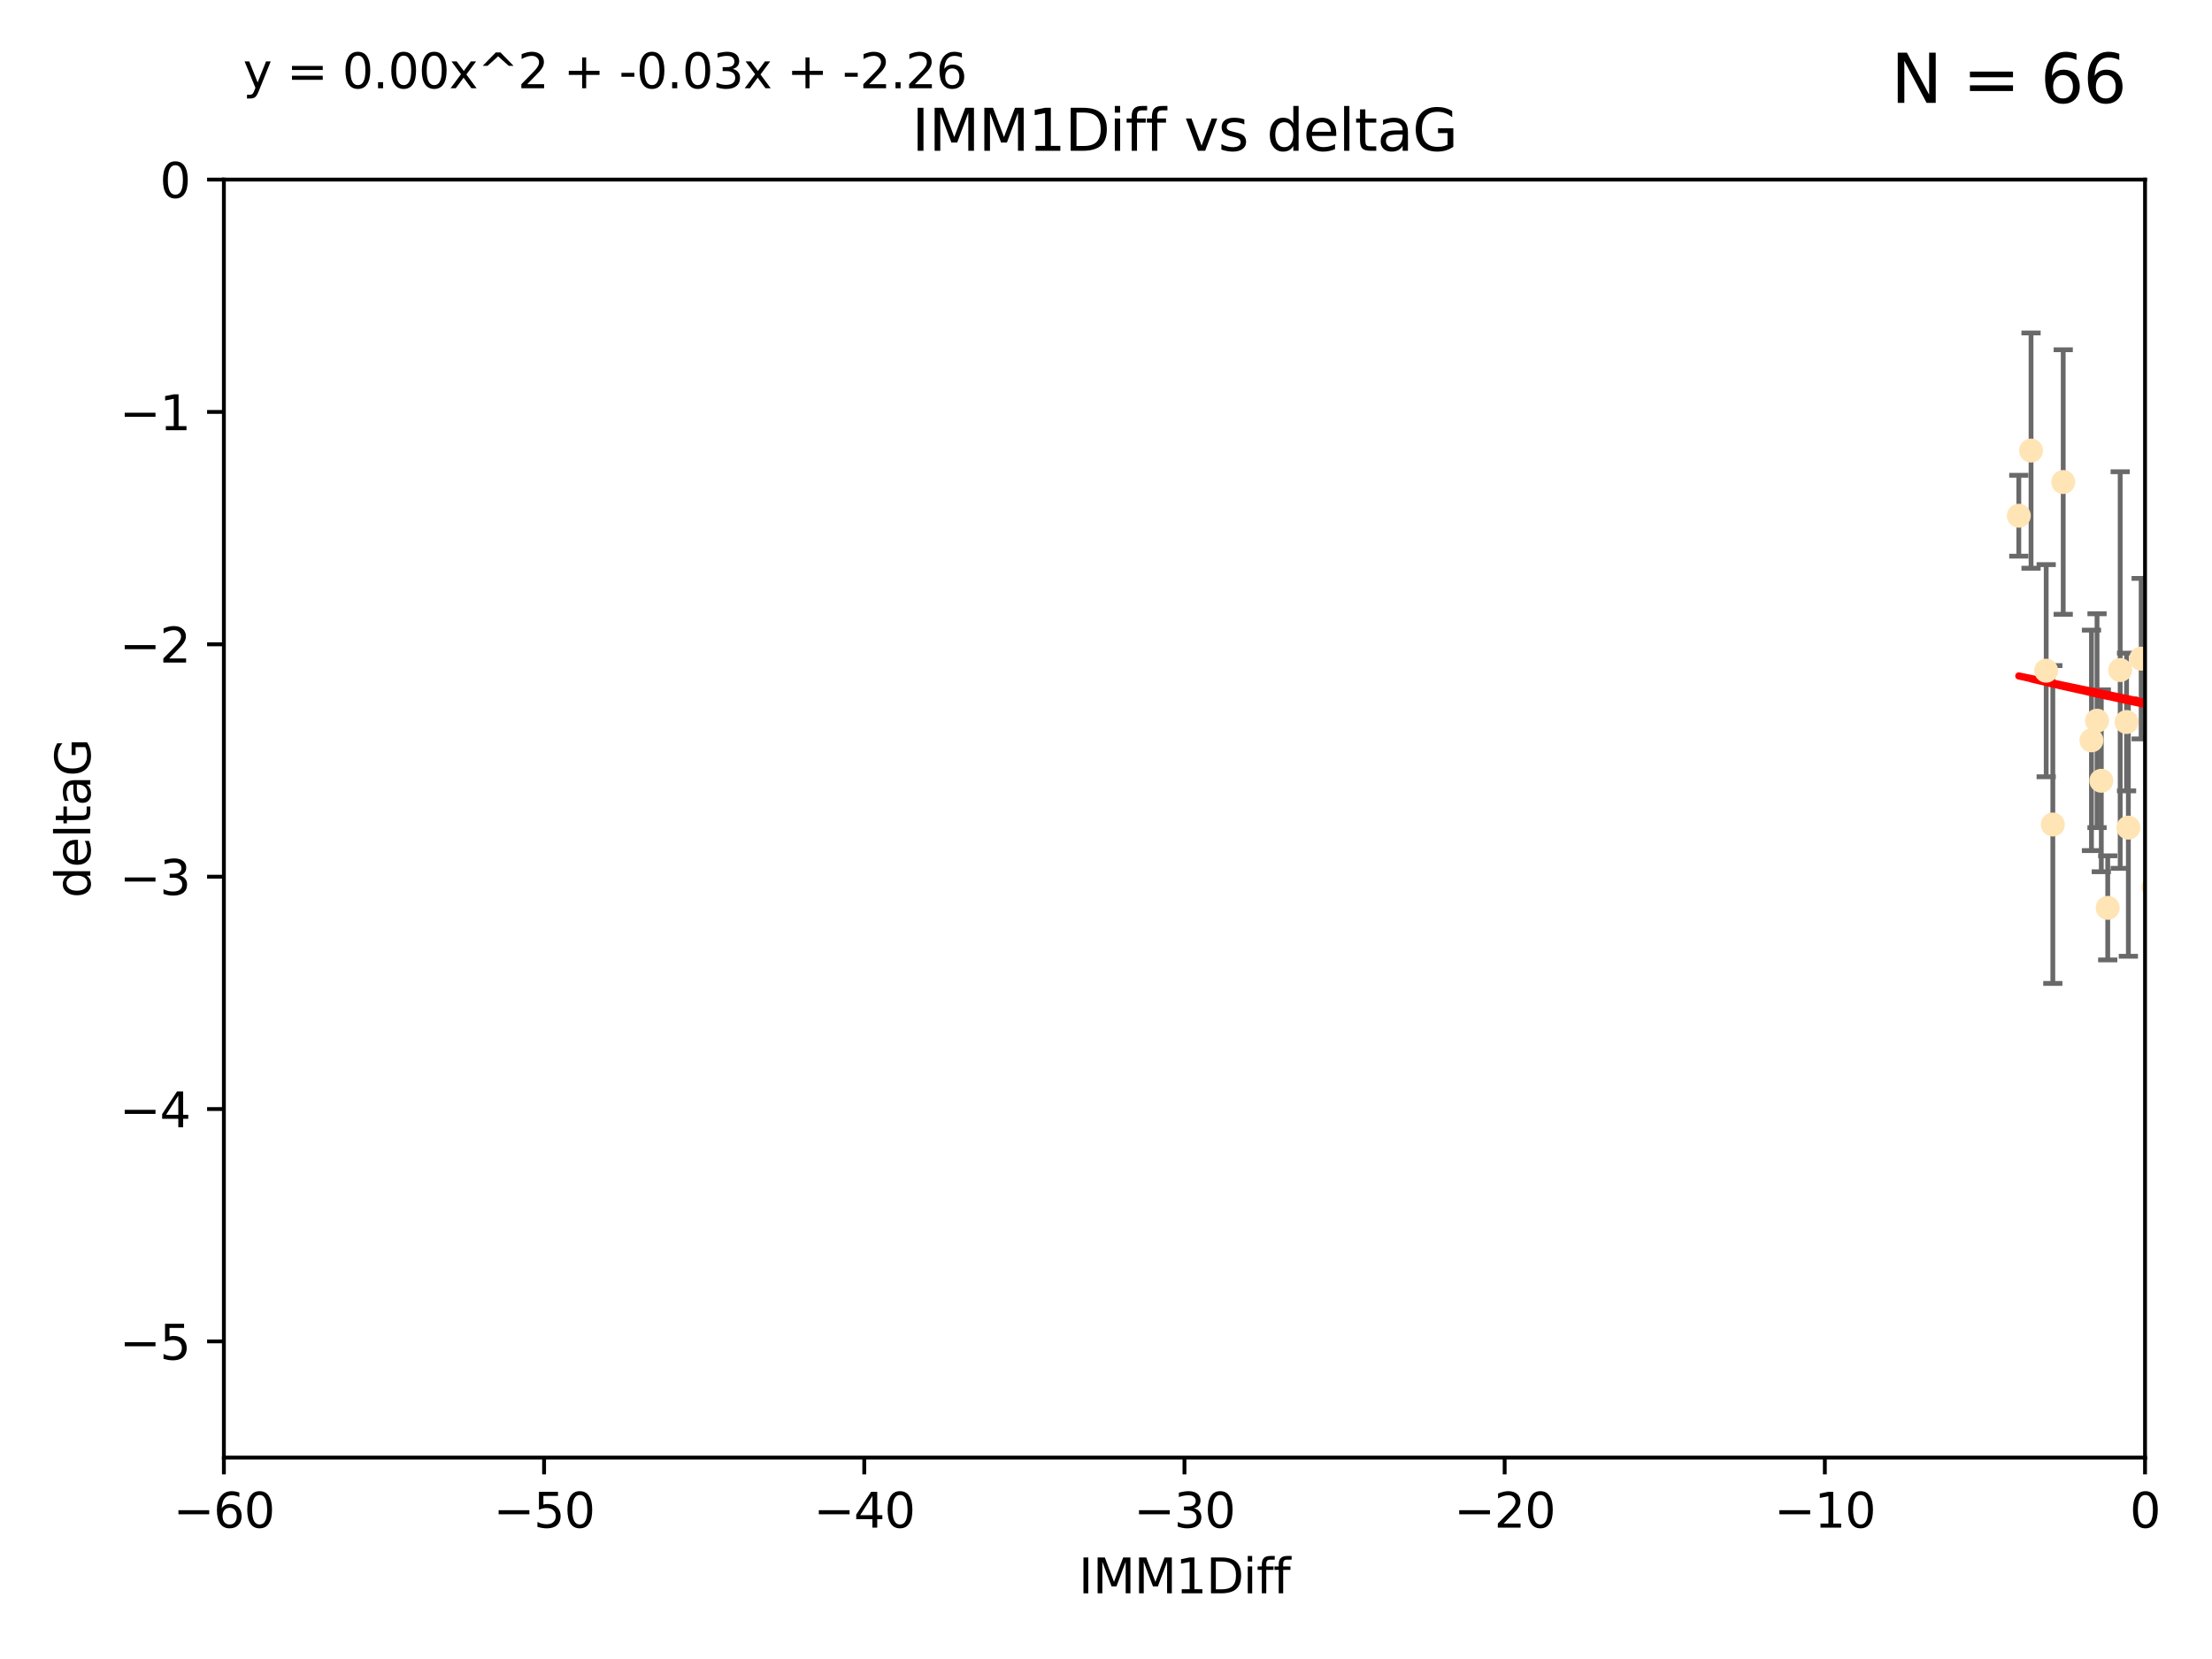 <?xml version="1.0" encoding="utf-8" standalone="no"?>
<!DOCTYPE svg PUBLIC "-//W3C//DTD SVG 1.1//EN"
  "http://www.w3.org/Graphics/SVG/1.1/DTD/svg11.dtd">
<svg xmlns:xlink="http://www.w3.org/1999/xlink" width="460.8pt" height="345.6pt" viewBox="0 0 460.8 345.6" xmlns="http://www.w3.org/2000/svg" version="1.1">
 <defs>
  <style type="text/css">*{stroke-linejoin: round; stroke-linecap: butt}</style>
 </defs>
 <g id="figure_1">
  <g id="patch_1">
   <path d="M 0 345.6 
L 460.8 345.6 
L 460.8 0 
L 0 0 
z
" style="fill: #ffffff"/>
  </g>
  <g id="axes_1">
   <g id="patch_2">
    <path d="M 46.64 303.64 
L 446.85 303.64 
L 446.85 37.411 
L 46.64 37.411 
z
" style="fill: #ffffff"/>
   </g>
   <g id="PathCollection_1">
    <defs>
     <path id="m3c19cc392c" d="M 0 1.118 
C 0.297 1.118 0.581 1 0.791 0.791 
C 1 0.581 1.118 0.297 1.118 0 
C 1.118 -0.297 1 -0.581 0.791 -0.791 
C 0.581 -1 0.297 -1.118 0 -1.118 
C -0.297 -1.118 -0.581 -1 -0.791 -0.791 
C -1 -0.581 -1.118 -0.297 -1.118 0 
C -1.118 0.297 -1 0.581 -0.791 0.791 
C -0.581 1 -0.297 1.118 0 1.118 
z
" style="stroke: #ffe4b5"/>
    </defs>
    <g clip-path="url(#pca7725de0f)">
     <use xlink:href="#m3c19cc392c" x="427.64" y="171.763" style="fill: #ffe4b5; stroke: #ffe4b5"/>
     <use xlink:href="#m3c19cc392c" x="448.611" y="184.766" style="fill: #ffe4b5; stroke: #ffe4b5"/>
     <use xlink:href="#m3c19cc392c" x="473.417" y="169.607" style="fill: #ffe4b5; stroke: #ffe4b5"/>
     <use xlink:href="#m3c19cc392c" x="420.556" y="107.436" style="fill: #ffe4b5; stroke: #ffe4b5"/>
     <use xlink:href="#m3c19cc392c" x="456.075" y="158.004" style="fill: #ffe4b5; stroke: #ffe4b5"/>
     <use xlink:href="#m3c19cc392c" x="453.307" y="186.549" style="fill: #ffe4b5; stroke: #ffe4b5"/>
     <use xlink:href="#m3c19cc392c" x="480.368" y="164.438" style="fill: #ffe4b5; stroke: #ffe4b5"/>
     <use xlink:href="#m3c19cc392c" x="436.851" y="150.131" style="fill: #ffe4b5; stroke: #ffe4b5"/>
     <use xlink:href="#m3c19cc392c" x="495.335" y="197.775" style="fill: #ffe4b5; stroke: #ffe4b5"/>
     <use xlink:href="#m3c19cc392c" x="514.279" y="167.39" style="fill: #ffe4b5; stroke: #ffe4b5"/>
     <use xlink:href="#m3c19cc392c" x="439.079" y="189.127" style="fill: #ffe4b5; stroke: #ffe4b5"/>
     <use xlink:href="#m3c19cc392c" x="426.259" y="139.719" style="fill: #ffe4b5; stroke: #ffe4b5"/>
     <use xlink:href="#m3c19cc392c" x="451.092" y="140.661" style="fill: #ffe4b5; stroke: #ffe4b5"/>
     <use xlink:href="#m3c19cc392c" x="435.691" y="154.227" style="fill: #ffe4b5; stroke: #ffe4b5"/>
     <use xlink:href="#m3c19cc392c" x="475.879" y="88.671" style="fill: #ffe4b5; stroke: #ffe4b5"/>
     <use xlink:href="#m3c19cc392c" x="491.8" y="197.053" style="fill: #ffe4b5; stroke: #ffe4b5"/>
     <use xlink:href="#m3c19cc392c" x="496.436" y="168.621" style="fill: #ffe4b5; stroke: #ffe4b5"/>
     <use xlink:href="#m3c19cc392c" x="443.375" y="172.412" style="fill: #ffe4b5; stroke: #ffe4b5"/>
     <use xlink:href="#m3c19cc392c" x="429.808" y="100.413" style="fill: #ffe4b5; stroke: #ffe4b5"/>
     <use xlink:href="#m3c19cc392c" x="423.104" y="93.864" style="fill: #ffe4b5; stroke: #ffe4b5"/>
     <use xlink:href="#m3c19cc392c" x="437.739" y="162.648" style="fill: #ffe4b5; stroke: #ffe4b5"/>
     <use xlink:href="#m3c19cc392c" x="500.898" y="196.685" style="fill: #ffe4b5; stroke: #ffe4b5"/>
     <use xlink:href="#m3c19cc392c" x="475.125" y="99.014" style="fill: #ffe4b5; stroke: #ffe4b5"/>
     <use xlink:href="#m3c19cc392c" x="537.177" y="136.058" style="fill: #ffe4b5; stroke: #ffe4b5"/>
     <use xlink:href="#m3c19cc392c" x="477.153" y="116.525" style="fill: #ffe4b5; stroke: #ffe4b5"/>
     <use xlink:href="#m3c19cc392c" x="525.851" y="145.223" style="fill: #ffe4b5; stroke: #ffe4b5"/>
     <use xlink:href="#m3c19cc392c" x="490.093" y="183.707" style="fill: #ffe4b5; stroke: #ffe4b5"/>
     <use xlink:href="#m3c19cc392c" x="446.043" y="137.205" style="fill: #ffe4b5; stroke: #ffe4b5"/>
     <use xlink:href="#m3c19cc392c" x="441.674" y="139.582" style="fill: #ffe4b5; stroke: #ffe4b5"/>
     <use xlink:href="#m3c19cc392c" x="480.828" y="127.973" style="fill: #ffe4b5; stroke: #ffe4b5"/>
     <use xlink:href="#m3c19cc392c" x="476.005" y="165.734" style="fill: #ffe4b5; stroke: #ffe4b5"/>
     <use xlink:href="#m3c19cc392c" x="491.253" y="106.082" style="fill: #ffe4b5; stroke: #ffe4b5"/>
     <use xlink:href="#m3c19cc392c" x="536.23" y="172.719" style="fill: #ffe4b5; stroke: #ffe4b5"/>
     <use xlink:href="#m3c19cc392c" x="512.571" y="179.509" style="fill: #ffe4b5; stroke: #ffe4b5"/>
     <use xlink:href="#m3c19cc392c" x="494.622" y="165.38" style="fill: #ffe4b5; stroke: #ffe4b5"/>
     <use xlink:href="#m3c19cc392c" x="509.73" y="188.264" style="fill: #ffe4b5; stroke: #ffe4b5"/>
     <use xlink:href="#m3c19cc392c" x="449.872" y="107.23" style="fill: #ffe4b5; stroke: #ffe4b5"/>
     <use xlink:href="#m3c19cc392c" x="501.359" y="96.314" style="fill: #ffe4b5; stroke: #ffe4b5"/>
     <use xlink:href="#m3c19cc392c" x="500.645" y="190.122" style="fill: #ffe4b5; stroke: #ffe4b5"/>
     <use xlink:href="#m3c19cc392c" x="443.001" y="150.407" style="fill: #ffe4b5; stroke: #ffe4b5"/>
     <use xlink:href="#m3c19cc392c" x="452.306" y="170.091" style="fill: #ffe4b5; stroke: #ffe4b5"/>
     <use xlink:href="#m3c19cc392c" x="508.916" y="170.053" style="fill: #ffe4b5; stroke: #ffe4b5"/>
     <use xlink:href="#m3c19cc392c" x="576.658" y="178.609" style="fill: #ffe4b5; stroke: #ffe4b5"/>
     <use xlink:href="#m3c19cc392c" x="491.447" y="194.171" style="fill: #ffe4b5; stroke: #ffe4b5"/>
     <use xlink:href="#m3c19cc392c" x="516.52" y="203.552" style="fill: #ffe4b5; stroke: #ffe4b5"/>
     <use xlink:href="#m3c19cc392c" x="506.335" y="55.993" style="fill: #ffe4b5; stroke: #ffe4b5"/>
     <use xlink:href="#m3c19cc392c" x="494.275" y="204.935" style="fill: #ffe4b5; stroke: #ffe4b5"/>
     <use xlink:href="#m3c19cc392c" x="545.502" y="101.272" style="fill: #ffe4b5; stroke: #ffe4b5"/>
     <use xlink:href="#m3c19cc392c" x="516.96" y="191.817" style="fill: #ffe4b5; stroke: #ffe4b5"/>
     <use xlink:href="#m3c19cc392c" x="546.949" y="153.757" style="fill: #ffe4b5; stroke: #ffe4b5"/>
     <use xlink:href="#m3c19cc392c" x="503.406" y="171.206" style="fill: #ffe4b5; stroke: #ffe4b5"/>
     <use xlink:href="#m3c19cc392c" x="531.441" y="118.359" style="fill: #ffe4b5; stroke: #ffe4b5"/>
     <use xlink:href="#m3c19cc392c" x="500.865" y="79.314" style="fill: #ffe4b5; stroke: #ffe4b5"/>
     <use xlink:href="#m3c19cc392c" x="504.133" y="165.004" style="fill: #ffe4b5; stroke: #ffe4b5"/>
     <use xlink:href="#m3c19cc392c" x="557.601" y="140.015" style="fill: #ffe4b5; stroke: #ffe4b5"/>
     <use xlink:href="#m3c19cc392c" x="557.081" y="183.887" style="fill: #ffe4b5; stroke: #ffe4b5"/>
     <use xlink:href="#m3c19cc392c" x="575.618" y="188.059" style="fill: #ffe4b5; stroke: #ffe4b5"/>
     <use xlink:href="#m3c19cc392c" x="551.238" y="197.627" style="fill: #ffe4b5; stroke: #ffe4b5"/>
     <use xlink:href="#m3c19cc392c" x="505.561" y="144.242" style="fill: #ffe4b5; stroke: #ffe4b5"/>
     <use xlink:href="#m3c19cc392c" x="567.353" y="194.143" style="fill: #ffe4b5; stroke: #ffe4b5"/>
     <use xlink:href="#m3c19cc392c" x="507.522" y="159.303" style="fill: #ffe4b5; stroke: #ffe4b5"/>
     <use xlink:href="#m3c19cc392c" x="573.977" y="139.717" style="fill: #ffe4b5; stroke: #ffe4b5"/>
     <use xlink:href="#m3c19cc392c" x="636.87" y="193.93" style="fill: #ffe4b5; stroke: #ffe4b5"/>
     <use xlink:href="#m3c19cc392c" x="561.664" y="124.44" style="fill: #ffe4b5; stroke: #ffe4b5"/>
     <use xlink:href="#m3c19cc392c" x="596.689" y="152.182" style="fill: #ffe4b5; stroke: #ffe4b5"/>
     <use xlink:href="#m3c19cc392c" x="613.117" y="142.938" style="fill: #ffe4b5; stroke: #ffe4b5"/>
    </g>
   </g>
   <g id="matplotlib.axis_1">
    <g id="xtick_1">
     <g id="line2d_1">
      <defs>
       <path id="m54c7c06b96" d="M 0 0 
L 0 3.5 
" style="stroke: #000000; stroke-width: 0.8"/>
      </defs>
      <g>
       <use xlink:href="#m54c7c06b96" x="46.64" y="303.64" style="stroke: #000000; stroke-width: 0.8"/>
      </g>
     </g>
     <g id="text_1">
      <!-- −60 -->
      <g transform="translate(36.088 318.238)scale(0.1 -0.1)">
       <defs>
        <path id="DejaVuSans-2212" d="M 678 2272 
L 4684 2272 
L 4684 1741 
L 678 1741 
L 678 2272 
z
" transform="scale(0.016)"/>
        <path id="DejaVuSans-36" d="M 2113 2584 
Q 1688 2584 1439 2293 
Q 1191 2003 1191 1497 
Q 1191 994 1439 701 
Q 1688 409 2113 409 
Q 2538 409 2786 701 
Q 3034 994 3034 1497 
Q 3034 2003 2786 2293 
Q 2538 2584 2113 2584 
z
M 3366 4563 
L 3366 3988 
Q 3128 4100 2886 4159 
Q 2644 4219 2406 4219 
Q 1781 4219 1451 3797 
Q 1122 3375 1075 2522 
Q 1259 2794 1537 2939 
Q 1816 3084 2150 3084 
Q 2853 3084 3261 2657 
Q 3669 2231 3669 1497 
Q 3669 778 3244 343 
Q 2819 -91 2113 -91 
Q 1303 -91 875 529 
Q 447 1150 447 2328 
Q 447 3434 972 4092 
Q 1497 4750 2381 4750 
Q 2619 4750 2861 4703 
Q 3103 4656 3366 4563 
z
" transform="scale(0.016)"/>
        <path id="DejaVuSans-30" d="M 2034 4250 
Q 1547 4250 1301 3770 
Q 1056 3291 1056 2328 
Q 1056 1369 1301 889 
Q 1547 409 2034 409 
Q 2525 409 2770 889 
Q 3016 1369 3016 2328 
Q 3016 3291 2770 3770 
Q 2525 4250 2034 4250 
z
M 2034 4750 
Q 2819 4750 3233 4129 
Q 3647 3509 3647 2328 
Q 3647 1150 3233 529 
Q 2819 -91 2034 -91 
Q 1250 -91 836 529 
Q 422 1150 422 2328 
Q 422 3509 836 4129 
Q 1250 4750 2034 4750 
z
" transform="scale(0.016)"/>
       </defs>
       <use xlink:href="#DejaVuSans-2212"/>
       <use xlink:href="#DejaVuSans-36" x="83.789"/>
       <use xlink:href="#DejaVuSans-30" x="147.412"/>
      </g>
     </g>
    </g>
    <g id="xtick_2">
     <g id="line2d_2">
      <g>
       <use xlink:href="#m54c7c06b96" x="113.342" y="303.64" style="stroke: #000000; stroke-width: 0.8"/>
      </g>
     </g>
     <g id="text_2">
      <!-- −50 -->
      <g transform="translate(102.789 318.238)scale(0.1 -0.1)">
       <defs>
        <path id="DejaVuSans-35" d="M 691 4666 
L 3169 4666 
L 3169 4134 
L 1269 4134 
L 1269 2991 
Q 1406 3038 1543 3061 
Q 1681 3084 1819 3084 
Q 2600 3084 3056 2656 
Q 3513 2228 3513 1497 
Q 3513 744 3044 326 
Q 2575 -91 1722 -91 
Q 1428 -91 1123 -41 
Q 819 9 494 109 
L 494 744 
Q 775 591 1075 516 
Q 1375 441 1709 441 
Q 2250 441 2565 725 
Q 2881 1009 2881 1497 
Q 2881 1984 2565 2268 
Q 2250 2553 1709 2553 
Q 1456 2553 1204 2497 
Q 953 2441 691 2322 
L 691 4666 
z
" transform="scale(0.016)"/>
       </defs>
       <use xlink:href="#DejaVuSans-2212"/>
       <use xlink:href="#DejaVuSans-35" x="83.789"/>
       <use xlink:href="#DejaVuSans-30" x="147.412"/>
      </g>
     </g>
    </g>
    <g id="xtick_3">
     <g id="line2d_3">
      <g>
       <use xlink:href="#m54c7c06b96" x="180.043" y="303.64" style="stroke: #000000; stroke-width: 0.8"/>
      </g>
     </g>
     <g id="text_3">
      <!-- −40 -->
      <g transform="translate(169.491 318.238)scale(0.1 -0.1)">
       <defs>
        <path id="DejaVuSans-34" d="M 2419 4116 
L 825 1625 
L 2419 1625 
L 2419 4116 
z
M 2253 4666 
L 3047 4666 
L 3047 1625 
L 3713 1625 
L 3713 1100 
L 3047 1100 
L 3047 0 
L 2419 0 
L 2419 1100 
L 313 1100 
L 313 1709 
L 2253 4666 
z
" transform="scale(0.016)"/>
       </defs>
       <use xlink:href="#DejaVuSans-2212"/>
       <use xlink:href="#DejaVuSans-34" x="83.789"/>
       <use xlink:href="#DejaVuSans-30" x="147.412"/>
      </g>
     </g>
    </g>
    <g id="xtick_4">
     <g id="line2d_4">
      <g>
       <use xlink:href="#m54c7c06b96" x="246.745" y="303.64" style="stroke: #000000; stroke-width: 0.8"/>
      </g>
     </g>
     <g id="text_4">
      <!-- −30 -->
      <g transform="translate(236.193 318.238)scale(0.1 -0.1)">
       <defs>
        <path id="DejaVuSans-33" d="M 2597 2516 
Q 3050 2419 3304 2112 
Q 3559 1806 3559 1356 
Q 3559 666 3084 287 
Q 2609 -91 1734 -91 
Q 1441 -91 1130 -33 
Q 819 25 488 141 
L 488 750 
Q 750 597 1062 519 
Q 1375 441 1716 441 
Q 2309 441 2620 675 
Q 2931 909 2931 1356 
Q 2931 1769 2642 2001 
Q 2353 2234 1838 2234 
L 1294 2234 
L 1294 2753 
L 1863 2753 
Q 2328 2753 2575 2939 
Q 2822 3125 2822 3475 
Q 2822 3834 2567 4026 
Q 2313 4219 1838 4219 
Q 1578 4219 1281 4162 
Q 984 4106 628 3988 
L 628 4550 
Q 988 4650 1302 4700 
Q 1616 4750 1894 4750 
Q 2613 4750 3031 4423 
Q 3450 4097 3450 3541 
Q 3450 3153 3228 2886 
Q 3006 2619 2597 2516 
z
" transform="scale(0.016)"/>
       </defs>
       <use xlink:href="#DejaVuSans-2212"/>
       <use xlink:href="#DejaVuSans-33" x="83.789"/>
       <use xlink:href="#DejaVuSans-30" x="147.412"/>
      </g>
     </g>
    </g>
    <g id="xtick_5">
     <g id="line2d_5">
      <g>
       <use xlink:href="#m54c7c06b96" x="313.447" y="303.64" style="stroke: #000000; stroke-width: 0.8"/>
      </g>
     </g>
     <g id="text_5">
      <!-- −20 -->
      <g transform="translate(302.894 318.238)scale(0.1 -0.1)">
       <defs>
        <path id="DejaVuSans-32" d="M 1228 531 
L 3431 531 
L 3431 0 
L 469 0 
L 469 531 
Q 828 903 1448 1529 
Q 2069 2156 2228 2338 
Q 2531 2678 2651 2914 
Q 2772 3150 2772 3378 
Q 2772 3750 2511 3984 
Q 2250 4219 1831 4219 
Q 1534 4219 1204 4116 
Q 875 4013 500 3803 
L 500 4441 
Q 881 4594 1212 4672 
Q 1544 4750 1819 4750 
Q 2544 4750 2975 4387 
Q 3406 4025 3406 3419 
Q 3406 3131 3298 2873 
Q 3191 2616 2906 2266 
Q 2828 2175 2409 1742 
Q 1991 1309 1228 531 
z
" transform="scale(0.016)"/>
       </defs>
       <use xlink:href="#DejaVuSans-2212"/>
       <use xlink:href="#DejaVuSans-32" x="83.789"/>
       <use xlink:href="#DejaVuSans-30" x="147.412"/>
      </g>
     </g>
    </g>
    <g id="xtick_6">
     <g id="line2d_6">
      <g>
       <use xlink:href="#m54c7c06b96" x="380.148" y="303.64" style="stroke: #000000; stroke-width: 0.8"/>
      </g>
     </g>
     <g id="text_6">
      <!-- −10 -->
      <g transform="translate(369.596 318.238)scale(0.1 -0.1)">
       <defs>
        <path id="DejaVuSans-31" d="M 794 531 
L 1825 531 
L 1825 4091 
L 703 3866 
L 703 4441 
L 1819 4666 
L 2450 4666 
L 2450 531 
L 3481 531 
L 3481 0 
L 794 0 
L 794 531 
z
" transform="scale(0.016)"/>
       </defs>
       <use xlink:href="#DejaVuSans-2212"/>
       <use xlink:href="#DejaVuSans-31" x="83.789"/>
       <use xlink:href="#DejaVuSans-30" x="147.412"/>
      </g>
     </g>
    </g>
    <g id="xtick_7">
     <g id="line2d_7">
      <g>
       <use xlink:href="#m54c7c06b96" x="446.85" y="303.64" style="stroke: #000000; stroke-width: 0.8"/>
      </g>
     </g>
     <g id="text_7">
      <!-- 0 -->
      <g transform="translate(443.669 318.238)scale(0.1 -0.1)">
       <use xlink:href="#DejaVuSans-30"/>
      </g>
     </g>
    </g>
    <g id="text_8">
     <!-- IMM1Diff -->
     <g transform="translate(224.701 331.917)scale(0.1 -0.1)">
      <defs>
       <path id="DejaVuSans-49" d="M 628 4666 
L 1259 4666 
L 1259 0 
L 628 0 
L 628 4666 
z
" transform="scale(0.016)"/>
       <path id="DejaVuSans-4d" d="M 628 4666 
L 1569 4666 
L 2759 1491 
L 3956 4666 
L 4897 4666 
L 4897 0 
L 4281 0 
L 4281 4097 
L 3078 897 
L 2444 897 
L 1241 4097 
L 1241 0 
L 628 0 
L 628 4666 
z
" transform="scale(0.016)"/>
       <path id="DejaVuSans-44" d="M 1259 4147 
L 1259 519 
L 2022 519 
Q 2988 519 3436 956 
Q 3884 1394 3884 2338 
Q 3884 3275 3436 3711 
Q 2988 4147 2022 4147 
L 1259 4147 
z
M 628 4666 
L 1925 4666 
Q 3281 4666 3915 4102 
Q 4550 3538 4550 2338 
Q 4550 1131 3912 565 
Q 3275 0 1925 0 
L 628 0 
L 628 4666 
z
" transform="scale(0.016)"/>
       <path id="DejaVuSans-69" d="M 603 3500 
L 1178 3500 
L 1178 0 
L 603 0 
L 603 3500 
z
M 603 4863 
L 1178 4863 
L 1178 4134 
L 603 4134 
L 603 4863 
z
" transform="scale(0.016)"/>
       <path id="DejaVuSans-66" d="M 2375 4863 
L 2375 4384 
L 1825 4384 
Q 1516 4384 1395 4259 
Q 1275 4134 1275 3809 
L 1275 3500 
L 2222 3500 
L 2222 3053 
L 1275 3053 
L 1275 0 
L 697 0 
L 697 3053 
L 147 3053 
L 147 3500 
L 697 3500 
L 697 3744 
Q 697 4328 969 4595 
Q 1241 4863 1831 4863 
L 2375 4863 
z
" transform="scale(0.016)"/>
      </defs>
      <use xlink:href="#DejaVuSans-49"/>
      <use xlink:href="#DejaVuSans-4d" x="29.492"/>
      <use xlink:href="#DejaVuSans-4d" x="115.771"/>
      <use xlink:href="#DejaVuSans-31" x="202.051"/>
      <use xlink:href="#DejaVuSans-44" x="265.674"/>
      <use xlink:href="#DejaVuSans-69" x="342.676"/>
      <use xlink:href="#DejaVuSans-66" x="370.459"/>
      <use xlink:href="#DejaVuSans-66" x="405.664"/>
     </g>
    </g>
   </g>
   <g id="matplotlib.axis_2">
    <g id="ytick_1">
     <g id="line2d_8">
      <defs>
       <path id="m0462a41d03" d="M 0 0 
L -3.5 0 
" style="stroke: #000000; stroke-width: 0.8"/>
      </defs>
      <g>
       <use xlink:href="#m0462a41d03" x="46.64" y="279.437" style="stroke: #000000; stroke-width: 0.8"/>
      </g>
     </g>
     <g id="text_9">
      <!-- −5 -->
      <g transform="translate(24.898 283.237)scale(0.1 -0.1)">
       <use xlink:href="#DejaVuSans-2212"/>
       <use xlink:href="#DejaVuSans-35" x="83.789"/>
      </g>
     </g>
    </g>
    <g id="ytick_2">
     <g id="line2d_9">
      <g>
       <use xlink:href="#m0462a41d03" x="46.64" y="231.032" style="stroke: #000000; stroke-width: 0.8"/>
      </g>
     </g>
     <g id="text_10">
      <!-- −4 -->
      <g transform="translate(24.898 234.831)scale(0.1 -0.1)">
       <use xlink:href="#DejaVuSans-2212"/>
       <use xlink:href="#DejaVuSans-34" x="83.789"/>
      </g>
     </g>
    </g>
    <g id="ytick_3">
     <g id="line2d_10">
      <g>
       <use xlink:href="#m0462a41d03" x="46.64" y="182.627" style="stroke: #000000; stroke-width: 0.8"/>
      </g>
     </g>
     <g id="text_11">
      <!-- −3 -->
      <g transform="translate(24.898 186.426)scale(0.1 -0.1)">
       <use xlink:href="#DejaVuSans-2212"/>
       <use xlink:href="#DejaVuSans-33" x="83.789"/>
      </g>
     </g>
    </g>
    <g id="ytick_4">
     <g id="line2d_11">
      <g>
       <use xlink:href="#m0462a41d03" x="46.64" y="134.222" style="stroke: #000000; stroke-width: 0.8"/>
      </g>
     </g>
     <g id="text_12">
      <!-- −2 -->
      <g transform="translate(24.898 138.021)scale(0.1 -0.1)">
       <use xlink:href="#DejaVuSans-2212"/>
       <use xlink:href="#DejaVuSans-32" x="83.789"/>
      </g>
     </g>
    </g>
    <g id="ytick_5">
     <g id="line2d_12">
      <g>
       <use xlink:href="#m0462a41d03" x="46.64" y="85.816" style="stroke: #000000; stroke-width: 0.8"/>
      </g>
     </g>
     <g id="text_13">
      <!-- −1 -->
      <g transform="translate(24.898 89.616)scale(0.1 -0.1)">
       <use xlink:href="#DejaVuSans-2212"/>
       <use xlink:href="#DejaVuSans-31" x="83.789"/>
      </g>
     </g>
    </g>
    <g id="ytick_6">
     <g id="line2d_13">
      <g>
       <use xlink:href="#m0462a41d03" x="46.64" y="37.411" style="stroke: #000000; stroke-width: 0.8"/>
      </g>
     </g>
     <g id="text_14">
      <!-- 0 -->
      <g transform="translate(33.278 41.21)scale(0.1 -0.1)">
       <use xlink:href="#DejaVuSans-30"/>
      </g>
     </g>
    </g>
    <g id="text_15">
     <!-- deltaG -->
     <g transform="translate(18.818 187.064)rotate(-90)scale(0.1 -0.1)">
      <defs>
       <path id="DejaVuSans-64" d="M 2906 2969 
L 2906 4863 
L 3481 4863 
L 3481 0 
L 2906 0 
L 2906 525 
Q 2725 213 2448 61 
Q 2172 -91 1784 -91 
Q 1150 -91 751 415 
Q 353 922 353 1747 
Q 353 2572 751 3078 
Q 1150 3584 1784 3584 
Q 2172 3584 2448 3432 
Q 2725 3281 2906 2969 
z
M 947 1747 
Q 947 1113 1208 752 
Q 1469 391 1925 391 
Q 2381 391 2643 752 
Q 2906 1113 2906 1747 
Q 2906 2381 2643 2742 
Q 2381 3103 1925 3103 
Q 1469 3103 1208 2742 
Q 947 2381 947 1747 
z
" transform="scale(0.016)"/>
       <path id="DejaVuSans-65" d="M 3597 1894 
L 3597 1613 
L 953 1613 
Q 991 1019 1311 708 
Q 1631 397 2203 397 
Q 2534 397 2845 478 
Q 3156 559 3463 722 
L 3463 178 
Q 3153 47 2828 -22 
Q 2503 -91 2169 -91 
Q 1331 -91 842 396 
Q 353 884 353 1716 
Q 353 2575 817 3079 
Q 1281 3584 2069 3584 
Q 2775 3584 3186 3129 
Q 3597 2675 3597 1894 
z
M 3022 2063 
Q 3016 2534 2758 2815 
Q 2500 3097 2075 3097 
Q 1594 3097 1305 2825 
Q 1016 2553 972 2059 
L 3022 2063 
z
" transform="scale(0.016)"/>
       <path id="DejaVuSans-6c" d="M 603 4863 
L 1178 4863 
L 1178 0 
L 603 0 
L 603 4863 
z
" transform="scale(0.016)"/>
       <path id="DejaVuSans-74" d="M 1172 4494 
L 1172 3500 
L 2356 3500 
L 2356 3053 
L 1172 3053 
L 1172 1153 
Q 1172 725 1289 603 
Q 1406 481 1766 481 
L 2356 481 
L 2356 0 
L 1766 0 
Q 1100 0 847 248 
Q 594 497 594 1153 
L 594 3053 
L 172 3053 
L 172 3500 
L 594 3500 
L 594 4494 
L 1172 4494 
z
" transform="scale(0.016)"/>
       <path id="DejaVuSans-61" d="M 2194 1759 
Q 1497 1759 1228 1600 
Q 959 1441 959 1056 
Q 959 750 1161 570 
Q 1363 391 1709 391 
Q 2188 391 2477 730 
Q 2766 1069 2766 1631 
L 2766 1759 
L 2194 1759 
z
M 3341 1997 
L 3341 0 
L 2766 0 
L 2766 531 
Q 2569 213 2275 61 
Q 1981 -91 1556 -91 
Q 1019 -91 701 211 
Q 384 513 384 1019 
Q 384 1609 779 1909 
Q 1175 2209 1959 2209 
L 2766 2209 
L 2766 2266 
Q 2766 2663 2505 2880 
Q 2244 3097 1772 3097 
Q 1472 3097 1187 3025 
Q 903 2953 641 2809 
L 641 3341 
Q 956 3463 1253 3523 
Q 1550 3584 1831 3584 
Q 2591 3584 2966 3190 
Q 3341 2797 3341 1997 
z
" transform="scale(0.016)"/>
       <path id="DejaVuSans-47" d="M 3809 666 
L 3809 1919 
L 2778 1919 
L 2778 2438 
L 4434 2438 
L 4434 434 
Q 4069 175 3628 42 
Q 3188 -91 2688 -91 
Q 1594 -91 976 548 
Q 359 1188 359 2328 
Q 359 3472 976 4111 
Q 1594 4750 2688 4750 
Q 3144 4750 3555 4637 
Q 3966 4525 4313 4306 
L 4313 3634 
Q 3963 3931 3569 4081 
Q 3175 4231 2741 4231 
Q 1884 4231 1454 3753 
Q 1025 3275 1025 2328 
Q 1025 1384 1454 906 
Q 1884 428 2741 428 
Q 3075 428 3337 486 
Q 3600 544 3809 666 
z
" transform="scale(0.016)"/>
      </defs>
      <use xlink:href="#DejaVuSans-64"/>
      <use xlink:href="#DejaVuSans-65" x="63.477"/>
      <use xlink:href="#DejaVuSans-6c" x="125"/>
      <use xlink:href="#DejaVuSans-74" x="152.783"/>
      <use xlink:href="#DejaVuSans-61" x="191.992"/>
      <use xlink:href="#DejaVuSans-47" x="253.271"/>
     </g>
    </g>
   </g>
   <g id="LineCollection_1">
    <path d="M 427.64 204.867 
L 427.64 138.658 
" clip-path="url(#pca7725de0f)" style="fill: none; stroke: #696969"/>
    <path d="M 448.611 198.805 
L 448.611 170.727 
" clip-path="url(#pca7725de0f)" style="fill: none; stroke: #696969"/>
    <path clip-path="url(#pca7725de0f)" style="fill: none; stroke: #696969"/>
    <path d="M 420.556 115.86 
L 420.556 99.013 
" clip-path="url(#pca7725de0f)" style="fill: none; stroke: #696969"/>
    <path d="M 456.075 177.999 
L 456.075 138.009 
" clip-path="url(#pca7725de0f)" style="fill: none; stroke: #696969"/>
    <path d="M 453.307 214.844 
L 453.307 158.255 
" clip-path="url(#pca7725de0f)" style="fill: none; stroke: #696969"/>
    <path clip-path="url(#pca7725de0f)" style="fill: none; stroke: #696969"/>
    <path d="M 436.851 172.406 
L 436.851 127.855 
" clip-path="url(#pca7725de0f)" style="fill: none; stroke: #696969"/>
    <path clip-path="url(#pca7725de0f)" style="fill: none; stroke: #696969"/>
    <path clip-path="url(#pca7725de0f)" style="fill: none; stroke: #696969"/>
    <path d="M 439.079 199.972 
L 439.079 178.283 
" clip-path="url(#pca7725de0f)" style="fill: none; stroke: #696969"/>
    <path d="M 426.259 161.816 
L 426.259 117.621 
" clip-path="url(#pca7725de0f)" style="fill: none; stroke: #696969"/>
    <path d="M 451.092 159.451 
L 451.092 121.871 
" clip-path="url(#pca7725de0f)" style="fill: none; stroke: #696969"/>
    <path d="M 435.691 177.192 
L 435.691 131.263 
" clip-path="url(#pca7725de0f)" style="fill: none; stroke: #696969"/>
    <path clip-path="url(#pca7725de0f)" style="fill: none; stroke: #696969"/>
    <path clip-path="url(#pca7725de0f)" style="fill: none; stroke: #696969"/>
    <path clip-path="url(#pca7725de0f)" style="fill: none; stroke: #696969"/>
    <path d="M 443.375 199.209 
L 443.375 145.614 
" clip-path="url(#pca7725de0f)" style="fill: none; stroke: #696969"/>
    <path d="M 429.808 127.966 
L 429.808 72.859 
" clip-path="url(#pca7725de0f)" style="fill: none; stroke: #696969"/>
    <path d="M 423.104 118.369 
L 423.104 69.359 
" clip-path="url(#pca7725de0f)" style="fill: none; stroke: #696969"/>
    <path d="M 437.739 181.594 
L 437.739 143.701 
" clip-path="url(#pca7725de0f)" style="fill: none; stroke: #696969"/>
    <path clip-path="url(#pca7725de0f)" style="fill: none; stroke: #696969"/>
    <path clip-path="url(#pca7725de0f)" style="fill: none; stroke: #696969"/>
    <path clip-path="url(#pca7725de0f)" style="fill: none; stroke: #696969"/>
    <path clip-path="url(#pca7725de0f)" style="fill: none; stroke: #696969"/>
    <path clip-path="url(#pca7725de0f)" style="fill: none; stroke: #696969"/>
    <path clip-path="url(#pca7725de0f)" style="fill: none; stroke: #696969"/>
    <path d="M 446.043 153.923 
L 446.043 120.488 
" clip-path="url(#pca7725de0f)" style="fill: none; stroke: #696969"/>
    <path d="M 441.674 180.893 
L 441.674 98.27 
" clip-path="url(#pca7725de0f)" style="fill: none; stroke: #696969"/>
    <path clip-path="url(#pca7725de0f)" style="fill: none; stroke: #696969"/>
    <path clip-path="url(#pca7725de0f)" style="fill: none; stroke: #696969"/>
    <path clip-path="url(#pca7725de0f)" style="fill: none; stroke: #696969"/>
    <path clip-path="url(#pca7725de0f)" style="fill: none; stroke: #696969"/>
    <path clip-path="url(#pca7725de0f)" style="fill: none; stroke: #696969"/>
    <path clip-path="url(#pca7725de0f)" style="fill: none; stroke: #696969"/>
    <path clip-path="url(#pca7725de0f)" style="fill: none; stroke: #696969"/>
    <path d="M 449.872 129.322 
L 449.872 85.138 
" clip-path="url(#pca7725de0f)" style="fill: none; stroke: #696969"/>
    <path clip-path="url(#pca7725de0f)" style="fill: none; stroke: #696969"/>
    <path clip-path="url(#pca7725de0f)" style="fill: none; stroke: #696969"/>
    <path d="M 443.001 164.755 
L 443.001 136.059 
" clip-path="url(#pca7725de0f)" style="fill: none; stroke: #696969"/>
    <path d="M 452.306 217.56 
L 452.306 122.622 
" clip-path="url(#pca7725de0f)" style="fill: none; stroke: #696969"/>
    <path clip-path="url(#pca7725de0f)" style="fill: none; stroke: #696969"/>
    <path clip-path="url(#pca7725de0f)" style="fill: none; stroke: #696969"/>
    <path clip-path="url(#pca7725de0f)" style="fill: none; stroke: #696969"/>
    <path clip-path="url(#pca7725de0f)" style="fill: none; stroke: #696969"/>
    <path clip-path="url(#pca7725de0f)" style="fill: none; stroke: #696969"/>
    <path clip-path="url(#pca7725de0f)" style="fill: none; stroke: #696969"/>
    <path clip-path="url(#pca7725de0f)" style="fill: none; stroke: #696969"/>
    <path clip-path="url(#pca7725de0f)" style="fill: none; stroke: #696969"/>
    <path clip-path="url(#pca7725de0f)" style="fill: none; stroke: #696969"/>
    <path clip-path="url(#pca7725de0f)" style="fill: none; stroke: #696969"/>
    <path clip-path="url(#pca7725de0f)" style="fill: none; stroke: #696969"/>
    <path clip-path="url(#pca7725de0f)" style="fill: none; stroke: #696969"/>
    <path clip-path="url(#pca7725de0f)" style="fill: none; stroke: #696969"/>
    <path clip-path="url(#pca7725de0f)" style="fill: none; stroke: #696969"/>
    <path clip-path="url(#pca7725de0f)" style="fill: none; stroke: #696969"/>
    <path clip-path="url(#pca7725de0f)" style="fill: none; stroke: #696969"/>
    <path clip-path="url(#pca7725de0f)" style="fill: none; stroke: #696969"/>
    <path clip-path="url(#pca7725de0f)" style="fill: none; stroke: #696969"/>
    <path clip-path="url(#pca7725de0f)" style="fill: none; stroke: #696969"/>
    <path clip-path="url(#pca7725de0f)" style="fill: none; stroke: #696969"/>
    <path clip-path="url(#pca7725de0f)" style="fill: none; stroke: #696969"/>
    <path clip-path="url(#pca7725de0f)" style="fill: none; stroke: #696969"/>
    <path clip-path="url(#pca7725de0f)" style="fill: none; stroke: #696969"/>
    <path clip-path="url(#pca7725de0f)" style="fill: none; stroke: #696969"/>
    <path clip-path="url(#pca7725de0f)" style="fill: none; stroke: #696969"/>
   </g>
   <g id="line2d_14">
    <defs>
     <path id="m9029e8f86c" d="M 2 0 
L -2 -0 
" style="stroke: #696969"/>
    </defs>
    <g clip-path="url(#pca7725de0f)">
     <use xlink:href="#m9029e8f86c" x="427.64" y="204.867" style="fill: #696969; stroke: #696969"/>
     <use xlink:href="#m9029e8f86c" x="448.611" y="198.805" style="fill: #696969; stroke: #696969"/>
     <use xlink:href="#m9029e8f86c" x="473.417" y="182.403" style="fill: #696969; stroke: #696969"/>
     <use xlink:href="#m9029e8f86c" x="420.556" y="115.86" style="fill: #696969; stroke: #696969"/>
     <use xlink:href="#m9029e8f86c" x="456.075" y="177.999" style="fill: #696969; stroke: #696969"/>
     <use xlink:href="#m9029e8f86c" x="453.307" y="214.844" style="fill: #696969; stroke: #696969"/>
     <use xlink:href="#m9029e8f86c" x="480.368" y="205.929" style="fill: #696969; stroke: #696969"/>
     <use xlink:href="#m9029e8f86c" x="436.851" y="172.406" style="fill: #696969; stroke: #696969"/>
     <use xlink:href="#m9029e8f86c" x="495.335" y="226.257" style="fill: #696969; stroke: #696969"/>
     <use xlink:href="#m9029e8f86c" x="514.279" y="202.867" style="fill: #696969; stroke: #696969"/>
     <use xlink:href="#m9029e8f86c" x="439.079" y="199.972" style="fill: #696969; stroke: #696969"/>
     <use xlink:href="#m9029e8f86c" x="426.259" y="161.816" style="fill: #696969; stroke: #696969"/>
     <use xlink:href="#m9029e8f86c" x="451.092" y="159.451" style="fill: #696969; stroke: #696969"/>
     <use xlink:href="#m9029e8f86c" x="435.691" y="177.192" style="fill: #696969; stroke: #696969"/>
     <use xlink:href="#m9029e8f86c" x="475.879" y="103.312" style="fill: #696969; stroke: #696969"/>
     <use xlink:href="#m9029e8f86c" x="491.8" y="212.688" style="fill: #696969; stroke: #696969"/>
     <use xlink:href="#m9029e8f86c" x="496.436" y="204.796" style="fill: #696969; stroke: #696969"/>
     <use xlink:href="#m9029e8f86c" x="443.375" y="199.209" style="fill: #696969; stroke: #696969"/>
     <use xlink:href="#m9029e8f86c" x="429.808" y="127.966" style="fill: #696969; stroke: #696969"/>
     <use xlink:href="#m9029e8f86c" x="423.104" y="118.369" style="fill: #696969; stroke: #696969"/>
     <use xlink:href="#m9029e8f86c" x="437.739" y="181.594" style="fill: #696969; stroke: #696969"/>
     <use xlink:href="#m9029e8f86c" x="500.898" y="233.927" style="fill: #696969; stroke: #696969"/>
     <use xlink:href="#m9029e8f86c" x="475.125" y="126.762" style="fill: #696969; stroke: #696969"/>
     <use xlink:href="#m9029e8f86c" x="537.177" y="157.897" style="fill: #696969; stroke: #696969"/>
     <use xlink:href="#m9029e8f86c" x="477.153" y="140.352" style="fill: #696969; stroke: #696969"/>
     <use xlink:href="#m9029e8f86c" x="525.851" y="157.068" style="fill: #696969; stroke: #696969"/>
     <use xlink:href="#m9029e8f86c" x="490.093" y="223.253" style="fill: #696969; stroke: #696969"/>
     <use xlink:href="#m9029e8f86c" x="446.043" y="153.923" style="fill: #696969; stroke: #696969"/>
     <use xlink:href="#m9029e8f86c" x="441.674" y="180.893" style="fill: #696969; stroke: #696969"/>
     <use xlink:href="#m9029e8f86c" x="480.828" y="150.324" style="fill: #696969; stroke: #696969"/>
     <use xlink:href="#m9029e8f86c" x="476.005" y="180.261" style="fill: #696969; stroke: #696969"/>
     <use xlink:href="#m9029e8f86c" x="491.253" y="131.075" style="fill: #696969; stroke: #696969"/>
     <use xlink:href="#m9029e8f86c" x="536.23" y="191.277" style="fill: #696969; stroke: #696969"/>
     <use xlink:href="#m9029e8f86c" x="512.571" y="199.715" style="fill: #696969; stroke: #696969"/>
     <use xlink:href="#m9029e8f86c" x="494.622" y="180.123" style="fill: #696969; stroke: #696969"/>
     <use xlink:href="#m9029e8f86c" x="509.73" y="232.379" style="fill: #696969; stroke: #696969"/>
     <use xlink:href="#m9029e8f86c" x="449.872" y="129.322" style="fill: #696969; stroke: #696969"/>
     <use xlink:href="#m9029e8f86c" x="501.359" y="111.851" style="fill: #696969; stroke: #696969"/>
     <use xlink:href="#m9029e8f86c" x="500.645" y="205.72" style="fill: #696969; stroke: #696969"/>
     <use xlink:href="#m9029e8f86c" x="443.001" y="164.755" style="fill: #696969; stroke: #696969"/>
     <use xlink:href="#m9029e8f86c" x="452.306" y="217.56" style="fill: #696969; stroke: #696969"/>
     <use xlink:href="#m9029e8f86c" x="508.916" y="197.074" style="fill: #696969; stroke: #696969"/>
     <use xlink:href="#m9029e8f86c" x="576.658" y="223.643" style="fill: #696969; stroke: #696969"/>
     <use xlink:href="#m9029e8f86c" x="491.447" y="226.093" style="fill: #696969; stroke: #696969"/>
     <use xlink:href="#m9029e8f86c" x="516.52" y="236.03" style="fill: #696969; stroke: #696969"/>
     <use xlink:href="#m9029e8f86c" x="506.335" y="61.206" style="fill: #696969; stroke: #696969"/>
     <use xlink:href="#m9029e8f86c" x="494.275" y="221.14" style="fill: #696969; stroke: #696969"/>
     <use xlink:href="#m9029e8f86c" x="545.502" y="115.797" style="fill: #696969; stroke: #696969"/>
     <use xlink:href="#m9029e8f86c" x="516.96" y="221.536" style="fill: #696969; stroke: #696969"/>
     <use xlink:href="#m9029e8f86c" x="546.949" y="190.165" style="fill: #696969; stroke: #696969"/>
     <use xlink:href="#m9029e8f86c" x="503.406" y="196.971" style="fill: #696969; stroke: #696969"/>
     <use xlink:href="#m9029e8f86c" x="531.441" y="140.438" style="fill: #696969; stroke: #696969"/>
     <use xlink:href="#m9029e8f86c" x="500.865" y="93.218" style="fill: #696969; stroke: #696969"/>
     <use xlink:href="#m9029e8f86c" x="504.133" y="194.159" style="fill: #696969; stroke: #696969"/>
     <use xlink:href="#m9029e8f86c" x="557.601" y="172.063" style="fill: #696969; stroke: #696969"/>
     <use xlink:href="#m9029e8f86c" x="557.081" y="221.457" style="fill: #696969; stroke: #696969"/>
     <use xlink:href="#m9029e8f86c" x="575.618" y="212.649" style="fill: #696969; stroke: #696969"/>
     <use xlink:href="#m9029e8f86c" x="551.238" y="227.198" style="fill: #696969; stroke: #696969"/>
     <use xlink:href="#m9029e8f86c" x="505.561" y="163.248" style="fill: #696969; stroke: #696969"/>
     <use xlink:href="#m9029e8f86c" x="567.353" y="217.327" style="fill: #696969; stroke: #696969"/>
     <use xlink:href="#m9029e8f86c" x="507.522" y="185.353" style="fill: #696969; stroke: #696969"/>
     <use xlink:href="#m9029e8f86c" x="573.977" y="149.749" style="fill: #696969; stroke: #696969"/>
     <use xlink:href="#m9029e8f86c" x="636.87" y="226.405" style="fill: #696969; stroke: #696969"/>
     <use xlink:href="#m9029e8f86c" x="561.664" y="163.673" style="fill: #696969; stroke: #696969"/>
     <use xlink:href="#m9029e8f86c" x="596.689" y="189.798" style="fill: #696969; stroke: #696969"/>
     <use xlink:href="#m9029e8f86c" x="613.117" y="177.716" style="fill: #696969; stroke: #696969"/>
    </g>
   </g>
   <g id="line2d_15">
    <g clip-path="url(#pca7725de0f)">
     <use xlink:href="#m9029e8f86c" x="427.64" y="138.658" style="fill: #696969; stroke: #696969"/>
     <use xlink:href="#m9029e8f86c" x="448.611" y="170.727" style="fill: #696969; stroke: #696969"/>
     <use xlink:href="#m9029e8f86c" x="473.417" y="156.81" style="fill: #696969; stroke: #696969"/>
     <use xlink:href="#m9029e8f86c" x="420.556" y="99.013" style="fill: #696969; stroke: #696969"/>
     <use xlink:href="#m9029e8f86c" x="456.075" y="138.009" style="fill: #696969; stroke: #696969"/>
     <use xlink:href="#m9029e8f86c" x="453.307" y="158.255" style="fill: #696969; stroke: #696969"/>
     <use xlink:href="#m9029e8f86c" x="480.368" y="122.946" style="fill: #696969; stroke: #696969"/>
     <use xlink:href="#m9029e8f86c" x="436.851" y="127.855" style="fill: #696969; stroke: #696969"/>
     <use xlink:href="#m9029e8f86c" x="495.335" y="169.294" style="fill: #696969; stroke: #696969"/>
     <use xlink:href="#m9029e8f86c" x="514.279" y="131.914" style="fill: #696969; stroke: #696969"/>
     <use xlink:href="#m9029e8f86c" x="439.079" y="178.283" style="fill: #696969; stroke: #696969"/>
     <use xlink:href="#m9029e8f86c" x="426.259" y="117.621" style="fill: #696969; stroke: #696969"/>
     <use xlink:href="#m9029e8f86c" x="451.092" y="121.871" style="fill: #696969; stroke: #696969"/>
     <use xlink:href="#m9029e8f86c" x="435.691" y="131.263" style="fill: #696969; stroke: #696969"/>
     <use xlink:href="#m9029e8f86c" x="475.879" y="74.03" style="fill: #696969; stroke: #696969"/>
     <use xlink:href="#m9029e8f86c" x="491.8" y="181.417" style="fill: #696969; stroke: #696969"/>
     <use xlink:href="#m9029e8f86c" x="496.436" y="132.447" style="fill: #696969; stroke: #696969"/>
     <use xlink:href="#m9029e8f86c" x="443.375" y="145.614" style="fill: #696969; stroke: #696969"/>
     <use xlink:href="#m9029e8f86c" x="429.808" y="72.859" style="fill: #696969; stroke: #696969"/>
     <use xlink:href="#m9029e8f86c" x="423.104" y="69.359" style="fill: #696969; stroke: #696969"/>
     <use xlink:href="#m9029e8f86c" x="437.739" y="143.701" style="fill: #696969; stroke: #696969"/>
     <use xlink:href="#m9029e8f86c" x="500.898" y="159.444" style="fill: #696969; stroke: #696969"/>
     <use xlink:href="#m9029e8f86c" x="475.125" y="71.267" style="fill: #696969; stroke: #696969"/>
     <use xlink:href="#m9029e8f86c" x="537.177" y="114.219" style="fill: #696969; stroke: #696969"/>
     <use xlink:href="#m9029e8f86c" x="477.153" y="92.698" style="fill: #696969; stroke: #696969"/>
     <use xlink:href="#m9029e8f86c" x="525.851" y="133.378" style="fill: #696969; stroke: #696969"/>
     <use xlink:href="#m9029e8f86c" x="490.093" y="144.162" style="fill: #696969; stroke: #696969"/>
     <use xlink:href="#m9029e8f86c" x="446.043" y="120.488" style="fill: #696969; stroke: #696969"/>
     <use xlink:href="#m9029e8f86c" x="441.674" y="98.27" style="fill: #696969; stroke: #696969"/>
     <use xlink:href="#m9029e8f86c" x="480.828" y="105.623" style="fill: #696969; stroke: #696969"/>
     <use xlink:href="#m9029e8f86c" x="476.005" y="151.208" style="fill: #696969; stroke: #696969"/>
     <use xlink:href="#m9029e8f86c" x="491.253" y="81.088" style="fill: #696969; stroke: #696969"/>
     <use xlink:href="#m9029e8f86c" x="536.23" y="154.16" style="fill: #696969; stroke: #696969"/>
     <use xlink:href="#m9029e8f86c" x="512.571" y="159.303" style="fill: #696969; stroke: #696969"/>
     <use xlink:href="#m9029e8f86c" x="494.622" y="150.637" style="fill: #696969; stroke: #696969"/>
     <use xlink:href="#m9029e8f86c" x="509.73" y="144.149" style="fill: #696969; stroke: #696969"/>
     <use xlink:href="#m9029e8f86c" x="449.872" y="85.138" style="fill: #696969; stroke: #696969"/>
     <use xlink:href="#m9029e8f86c" x="501.359" y="80.778" style="fill: #696969; stroke: #696969"/>
     <use xlink:href="#m9029e8f86c" x="500.645" y="174.523" style="fill: #696969; stroke: #696969"/>
     <use xlink:href="#m9029e8f86c" x="443.001" y="136.059" style="fill: #696969; stroke: #696969"/>
     <use xlink:href="#m9029e8f86c" x="452.306" y="122.622" style="fill: #696969; stroke: #696969"/>
     <use xlink:href="#m9029e8f86c" x="508.916" y="143.032" style="fill: #696969; stroke: #696969"/>
     <use xlink:href="#m9029e8f86c" x="576.658" y="133.574" style="fill: #696969; stroke: #696969"/>
     <use xlink:href="#m9029e8f86c" x="491.447" y="162.249" style="fill: #696969; stroke: #696969"/>
     <use xlink:href="#m9029e8f86c" x="516.52" y="171.073" style="fill: #696969; stroke: #696969"/>
     <use xlink:href="#m9029e8f86c" x="506.335" y="50.78" style="fill: #696969; stroke: #696969"/>
     <use xlink:href="#m9029e8f86c" x="494.275" y="188.73" style="fill: #696969; stroke: #696969"/>
     <use xlink:href="#m9029e8f86c" x="545.502" y="86.747" style="fill: #696969; stroke: #696969"/>
     <use xlink:href="#m9029e8f86c" x="516.96" y="162.098" style="fill: #696969; stroke: #696969"/>
     <use xlink:href="#m9029e8f86c" x="546.949" y="117.35" style="fill: #696969; stroke: #696969"/>
     <use xlink:href="#m9029e8f86c" x="503.406" y="145.442" style="fill: #696969; stroke: #696969"/>
     <use xlink:href="#m9029e8f86c" x="531.441" y="96.281" style="fill: #696969; stroke: #696969"/>
     <use xlink:href="#m9029e8f86c" x="500.865" y="65.41" style="fill: #696969; stroke: #696969"/>
     <use xlink:href="#m9029e8f86c" x="504.133" y="135.85" style="fill: #696969; stroke: #696969"/>
     <use xlink:href="#m9029e8f86c" x="557.601" y="107.966" style="fill: #696969; stroke: #696969"/>
     <use xlink:href="#m9029e8f86c" x="557.081" y="146.317" style="fill: #696969; stroke: #696969"/>
     <use xlink:href="#m9029e8f86c" x="575.618" y="163.47" style="fill: #696969; stroke: #696969"/>
     <use xlink:href="#m9029e8f86c" x="551.238" y="168.056" style="fill: #696969; stroke: #696969"/>
     <use xlink:href="#m9029e8f86c" x="505.561" y="125.236" style="fill: #696969; stroke: #696969"/>
     <use xlink:href="#m9029e8f86c" x="567.353" y="170.96" style="fill: #696969; stroke: #696969"/>
     <use xlink:href="#m9029e8f86c" x="507.522" y="133.253" style="fill: #696969; stroke: #696969"/>
     <use xlink:href="#m9029e8f86c" x="573.977" y="129.685" style="fill: #696969; stroke: #696969"/>
     <use xlink:href="#m9029e8f86c" x="636.87" y="161.455" style="fill: #696969; stroke: #696969"/>
     <use xlink:href="#m9029e8f86c" x="561.664" y="85.207" style="fill: #696969; stroke: #696969"/>
     <use xlink:href="#m9029e8f86c" x="596.689" y="114.566" style="fill: #696969; stroke: #696969"/>
     <use xlink:href="#m9029e8f86c" x="613.117" y="108.161" style="fill: #696969; stroke: #696969"/>
    </g>
   </g>
   <g id="line2d_16">
    <path d="M 427.64 142.488 
L 448.611 147.098 
L 461.8 149.634 
M 461.8 149.437 
L 420.556 140.811 
L 456.075 148.611 
L 453.307 148.058 
L 461.8 149.631 
M 461.8 149.447 
L 436.851 144.578 
L 461.8 149.222 
M 461.8 149.007 
L 439.079 145.069 
L 426.259 142.166 
L 451.092 147.609 
L 435.691 144.321 
L 461.8 149.504 
M 461.8 149.341 
L 443.375 145.997 
L 429.808 142.989 
L 423.104 141.421 
L 437.739 144.774 
L 461.8 149.159 
M 461.8 149.457 
L 446.043 146.562 
L 441.674 145.632 
L 461.8 149.495 
M 461.8 149.381 
L 449.872 147.358 
L 461.8 149.442 
M 461.8 149.286 
L 443.001 145.917 
L 452.306 147.856 
L 461.8 149.456 
" clip-path="url(#pca7725de0f)" style="fill: none; stroke: #ff0000; stroke-width: 1.5; stroke-linecap: square"/>
   </g>
   <g id="line2d_17">
    <defs>
     <path id="me10197623e" d="M 0 2 
C 0.53 2 1.039 1.789 1.414 1.414 
C 1.789 1.039 2 0.53 2 0 
C 2 -0.53 1.789 -1.039 1.414 -1.414 
C 1.039 -1.789 0.53 -2 0 -2 
C -0.53 -2 -1.039 -1.789 -1.414 -1.414 
C -1.789 -1.039 -2 -0.53 -2 0 
C -2 0.53 -1.789 1.039 -1.414 1.414 
C -1.039 1.789 -0.53 2 0 2 
z
" style="stroke: #ffe4b5"/>
    </defs>
    <g clip-path="url(#pca7725de0f)">
     <use xlink:href="#me10197623e" x="427.64" y="171.763" style="fill: #ffe4b5; stroke: #ffe4b5"/>
     <use xlink:href="#me10197623e" x="448.611" y="184.766" style="fill: #ffe4b5; stroke: #ffe4b5"/>
     <use xlink:href="#me10197623e" x="473.417" y="169.607" style="fill: #ffe4b5; stroke: #ffe4b5"/>
     <use xlink:href="#me10197623e" x="420.556" y="107.436" style="fill: #ffe4b5; stroke: #ffe4b5"/>
     <use xlink:href="#me10197623e" x="456.075" y="158.004" style="fill: #ffe4b5; stroke: #ffe4b5"/>
     <use xlink:href="#me10197623e" x="453.307" y="186.549" style="fill: #ffe4b5; stroke: #ffe4b5"/>
     <use xlink:href="#me10197623e" x="480.368" y="164.438" style="fill: #ffe4b5; stroke: #ffe4b5"/>
     <use xlink:href="#me10197623e" x="436.851" y="150.131" style="fill: #ffe4b5; stroke: #ffe4b5"/>
     <use xlink:href="#me10197623e" x="495.335" y="197.775" style="fill: #ffe4b5; stroke: #ffe4b5"/>
     <use xlink:href="#me10197623e" x="514.279" y="167.39" style="fill: #ffe4b5; stroke: #ffe4b5"/>
     <use xlink:href="#me10197623e" x="439.079" y="189.127" style="fill: #ffe4b5; stroke: #ffe4b5"/>
     <use xlink:href="#me10197623e" x="426.259" y="139.719" style="fill: #ffe4b5; stroke: #ffe4b5"/>
     <use xlink:href="#me10197623e" x="451.092" y="140.661" style="fill: #ffe4b5; stroke: #ffe4b5"/>
     <use xlink:href="#me10197623e" x="435.691" y="154.227" style="fill: #ffe4b5; stroke: #ffe4b5"/>
     <use xlink:href="#me10197623e" x="475.879" y="88.671" style="fill: #ffe4b5; stroke: #ffe4b5"/>
     <use xlink:href="#me10197623e" x="491.8" y="197.053" style="fill: #ffe4b5; stroke: #ffe4b5"/>
     <use xlink:href="#me10197623e" x="496.436" y="168.621" style="fill: #ffe4b5; stroke: #ffe4b5"/>
     <use xlink:href="#me10197623e" x="443.375" y="172.412" style="fill: #ffe4b5; stroke: #ffe4b5"/>
     <use xlink:href="#me10197623e" x="429.808" y="100.413" style="fill: #ffe4b5; stroke: #ffe4b5"/>
     <use xlink:href="#me10197623e" x="423.104" y="93.864" style="fill: #ffe4b5; stroke: #ffe4b5"/>
     <use xlink:href="#me10197623e" x="437.739" y="162.648" style="fill: #ffe4b5; stroke: #ffe4b5"/>
     <use xlink:href="#me10197623e" x="500.898" y="196.685" style="fill: #ffe4b5; stroke: #ffe4b5"/>
     <use xlink:href="#me10197623e" x="475.125" y="99.014" style="fill: #ffe4b5; stroke: #ffe4b5"/>
     <use xlink:href="#me10197623e" x="537.177" y="136.058" style="fill: #ffe4b5; stroke: #ffe4b5"/>
     <use xlink:href="#me10197623e" x="477.153" y="116.525" style="fill: #ffe4b5; stroke: #ffe4b5"/>
     <use xlink:href="#me10197623e" x="525.851" y="145.223" style="fill: #ffe4b5; stroke: #ffe4b5"/>
     <use xlink:href="#me10197623e" x="490.093" y="183.707" style="fill: #ffe4b5; stroke: #ffe4b5"/>
     <use xlink:href="#me10197623e" x="446.043" y="137.205" style="fill: #ffe4b5; stroke: #ffe4b5"/>
     <use xlink:href="#me10197623e" x="441.674" y="139.582" style="fill: #ffe4b5; stroke: #ffe4b5"/>
     <use xlink:href="#me10197623e" x="480.828" y="127.973" style="fill: #ffe4b5; stroke: #ffe4b5"/>
     <use xlink:href="#me10197623e" x="476.005" y="165.734" style="fill: #ffe4b5; stroke: #ffe4b5"/>
     <use xlink:href="#me10197623e" x="491.253" y="106.082" style="fill: #ffe4b5; stroke: #ffe4b5"/>
     <use xlink:href="#me10197623e" x="536.23" y="172.719" style="fill: #ffe4b5; stroke: #ffe4b5"/>
     <use xlink:href="#me10197623e" x="512.571" y="179.509" style="fill: #ffe4b5; stroke: #ffe4b5"/>
     <use xlink:href="#me10197623e" x="494.622" y="165.38" style="fill: #ffe4b5; stroke: #ffe4b5"/>
     <use xlink:href="#me10197623e" x="509.73" y="188.264" style="fill: #ffe4b5; stroke: #ffe4b5"/>
     <use xlink:href="#me10197623e" x="449.872" y="107.23" style="fill: #ffe4b5; stroke: #ffe4b5"/>
     <use xlink:href="#me10197623e" x="501.359" y="96.314" style="fill: #ffe4b5; stroke: #ffe4b5"/>
     <use xlink:href="#me10197623e" x="500.645" y="190.122" style="fill: #ffe4b5; stroke: #ffe4b5"/>
     <use xlink:href="#me10197623e" x="443.001" y="150.407" style="fill: #ffe4b5; stroke: #ffe4b5"/>
     <use xlink:href="#me10197623e" x="452.306" y="170.091" style="fill: #ffe4b5; stroke: #ffe4b5"/>
     <use xlink:href="#me10197623e" x="508.916" y="170.053" style="fill: #ffe4b5; stroke: #ffe4b5"/>
     <use xlink:href="#me10197623e" x="576.658" y="178.609" style="fill: #ffe4b5; stroke: #ffe4b5"/>
     <use xlink:href="#me10197623e" x="491.447" y="194.171" style="fill: #ffe4b5; stroke: #ffe4b5"/>
     <use xlink:href="#me10197623e" x="516.52" y="203.552" style="fill: #ffe4b5; stroke: #ffe4b5"/>
     <use xlink:href="#me10197623e" x="506.335" y="55.993" style="fill: #ffe4b5; stroke: #ffe4b5"/>
     <use xlink:href="#me10197623e" x="494.275" y="204.935" style="fill: #ffe4b5; stroke: #ffe4b5"/>
     <use xlink:href="#me10197623e" x="545.502" y="101.272" style="fill: #ffe4b5; stroke: #ffe4b5"/>
     <use xlink:href="#me10197623e" x="516.96" y="191.817" style="fill: #ffe4b5; stroke: #ffe4b5"/>
     <use xlink:href="#me10197623e" x="546.949" y="153.757" style="fill: #ffe4b5; stroke: #ffe4b5"/>
     <use xlink:href="#me10197623e" x="503.406" y="171.206" style="fill: #ffe4b5; stroke: #ffe4b5"/>
     <use xlink:href="#me10197623e" x="531.441" y="118.359" style="fill: #ffe4b5; stroke: #ffe4b5"/>
     <use xlink:href="#me10197623e" x="500.865" y="79.314" style="fill: #ffe4b5; stroke: #ffe4b5"/>
     <use xlink:href="#me10197623e" x="504.133" y="165.004" style="fill: #ffe4b5; stroke: #ffe4b5"/>
     <use xlink:href="#me10197623e" x="557.601" y="140.015" style="fill: #ffe4b5; stroke: #ffe4b5"/>
     <use xlink:href="#me10197623e" x="557.081" y="183.887" style="fill: #ffe4b5; stroke: #ffe4b5"/>
     <use xlink:href="#me10197623e" x="575.618" y="188.059" style="fill: #ffe4b5; stroke: #ffe4b5"/>
     <use xlink:href="#me10197623e" x="551.238" y="197.627" style="fill: #ffe4b5; stroke: #ffe4b5"/>
     <use xlink:href="#me10197623e" x="505.561" y="144.242" style="fill: #ffe4b5; stroke: #ffe4b5"/>
     <use xlink:href="#me10197623e" x="567.353" y="194.143" style="fill: #ffe4b5; stroke: #ffe4b5"/>
     <use xlink:href="#me10197623e" x="507.522" y="159.303" style="fill: #ffe4b5; stroke: #ffe4b5"/>
     <use xlink:href="#me10197623e" x="573.977" y="139.717" style="fill: #ffe4b5; stroke: #ffe4b5"/>
     <use xlink:href="#me10197623e" x="636.87" y="193.93" style="fill: #ffe4b5; stroke: #ffe4b5"/>
     <use xlink:href="#me10197623e" x="561.664" y="124.44" style="fill: #ffe4b5; stroke: #ffe4b5"/>
     <use xlink:href="#me10197623e" x="596.689" y="152.182" style="fill: #ffe4b5; stroke: #ffe4b5"/>
     <use xlink:href="#me10197623e" x="613.117" y="142.938" style="fill: #ffe4b5; stroke: #ffe4b5"/>
    </g>
   </g>
   <g id="patch_3">
    <path d="M 46.64 303.64 
L 46.64 37.411 
" style="fill: none; stroke: #000000; stroke-width: 0.8; stroke-linejoin: miter; stroke-linecap: square"/>
   </g>
   <g id="patch_4">
    <path d="M 446.85 303.64 
L 446.85 37.411 
" style="fill: none; stroke: #000000; stroke-width: 0.8; stroke-linejoin: miter; stroke-linecap: square"/>
   </g>
   <g id="patch_5">
    <path d="M 46.64 303.64 
L 446.85 303.64 
" style="fill: none; stroke: #000000; stroke-width: 0.8; stroke-linejoin: miter; stroke-linecap: square"/>
   </g>
   <g id="patch_6">
    <path d="M 46.64 37.411 
L 446.85 37.411 
" style="fill: none; stroke: #000000; stroke-width: 0.8; stroke-linejoin: miter; stroke-linecap: square"/>
   </g>
   <g id="text_16">
    <!-- N = 66 -->
    <g transform="translate(393.929 21.426)scale(0.14 -0.14)">
     <defs>
      <path id="DejaVuSans-4e" d="M 628 4666 
L 1478 4666 
L 3547 763 
L 3547 4666 
L 4159 4666 
L 4159 0 
L 3309 0 
L 1241 3903 
L 1241 0 
L 628 0 
L 628 4666 
z
" transform="scale(0.016)"/>
      <path id="DejaVuSans-20" transform="scale(0.016)"/>
      <path id="DejaVuSans-3d" d="M 678 2906 
L 4684 2906 
L 4684 2381 
L 678 2381 
L 678 2906 
z
M 678 1631 
L 4684 1631 
L 4684 1100 
L 678 1100 
L 678 1631 
z
" transform="scale(0.016)"/>
     </defs>
     <use xlink:href="#DejaVuSans-4e"/>
     <use xlink:href="#DejaVuSans-20" x="74.805"/>
     <use xlink:href="#DejaVuSans-3d" x="106.592"/>
     <use xlink:href="#DejaVuSans-20" x="190.381"/>
     <use xlink:href="#DejaVuSans-36" x="222.168"/>
     <use xlink:href="#DejaVuSans-36" x="285.791"/>
    </g>
   </g>
   <g id="text_17">
    <!-- y = 0.00x^2 + -0.03x + -2.26 -->
    <g transform="translate(50.642 18.387)scale(0.1 -0.1)">
     <defs>
      <path id="DejaVuSans-79" d="M 2059 -325 
Q 1816 -950 1584 -1140 
Q 1353 -1331 966 -1331 
L 506 -1331 
L 506 -850 
L 844 -850 
Q 1081 -850 1212 -737 
Q 1344 -625 1503 -206 
L 1606 56 
L 191 3500 
L 800 3500 
L 1894 763 
L 2988 3500 
L 3597 3500 
L 2059 -325 
z
" transform="scale(0.016)"/>
      <path id="DejaVuSans-2e" d="M 684 794 
L 1344 794 
L 1344 0 
L 684 0 
L 684 794 
z
" transform="scale(0.016)"/>
      <path id="DejaVuSans-78" d="M 3513 3500 
L 2247 1797 
L 3578 0 
L 2900 0 
L 1881 1375 
L 863 0 
L 184 0 
L 1544 1831 
L 300 3500 
L 978 3500 
L 1906 2253 
L 2834 3500 
L 3513 3500 
z
" transform="scale(0.016)"/>
      <path id="DejaVuSans-5e" d="M 2988 4666 
L 4684 2925 
L 4056 2925 
L 2681 4159 
L 1306 2925 
L 678 2925 
L 2375 4666 
L 2988 4666 
z
" transform="scale(0.016)"/>
      <path id="DejaVuSans-2b" d="M 2944 4013 
L 2944 2272 
L 4684 2272 
L 4684 1741 
L 2944 1741 
L 2944 0 
L 2419 0 
L 2419 1741 
L 678 1741 
L 678 2272 
L 2419 2272 
L 2419 4013 
L 2944 4013 
z
" transform="scale(0.016)"/>
      <path id="DejaVuSans-2d" d="M 313 2009 
L 1997 2009 
L 1997 1497 
L 313 1497 
L 313 2009 
z
" transform="scale(0.016)"/>
     </defs>
     <use xlink:href="#DejaVuSans-79"/>
     <use xlink:href="#DejaVuSans-20" x="59.18"/>
     <use xlink:href="#DejaVuSans-3d" x="90.967"/>
     <use xlink:href="#DejaVuSans-20" x="174.756"/>
     <use xlink:href="#DejaVuSans-30" x="206.543"/>
     <use xlink:href="#DejaVuSans-2e" x="270.166"/>
     <use xlink:href="#DejaVuSans-30" x="301.953"/>
     <use xlink:href="#DejaVuSans-30" x="365.576"/>
     <use xlink:href="#DejaVuSans-78" x="429.199"/>
     <use xlink:href="#DejaVuSans-5e" x="488.379"/>
     <use xlink:href="#DejaVuSans-32" x="572.168"/>
     <use xlink:href="#DejaVuSans-20" x="635.791"/>
     <use xlink:href="#DejaVuSans-2b" x="667.578"/>
     <use xlink:href="#DejaVuSans-20" x="751.367"/>
     <use xlink:href="#DejaVuSans-2d" x="783.154"/>
     <use xlink:href="#DejaVuSans-30" x="819.238"/>
     <use xlink:href="#DejaVuSans-2e" x="882.861"/>
     <use xlink:href="#DejaVuSans-30" x="914.648"/>
     <use xlink:href="#DejaVuSans-33" x="978.271"/>
     <use xlink:href="#DejaVuSans-78" x="1041.895"/>
     <use xlink:href="#DejaVuSans-20" x="1101.074"/>
     <use xlink:href="#DejaVuSans-2b" x="1132.861"/>
     <use xlink:href="#DejaVuSans-20" x="1216.65"/>
     <use xlink:href="#DejaVuSans-2d" x="1248.438"/>
     <use xlink:href="#DejaVuSans-32" x="1284.521"/>
     <use xlink:href="#DejaVuSans-2e" x="1348.145"/>
     <use xlink:href="#DejaVuSans-32" x="1379.932"/>
     <use xlink:href="#DejaVuSans-36" x="1443.555"/>
    </g>
   </g>
   <g id="text_18">
    <!-- IMM1Diff vs deltaG -->
    <g transform="translate(189.956 31.411)scale(0.12 -0.12)">
     <defs>
      <path id="DejaVuSans-76" d="M 191 3500 
L 800 3500 
L 1894 563 
L 2988 3500 
L 3597 3500 
L 2284 0 
L 1503 0 
L 191 3500 
z
" transform="scale(0.016)"/>
      <path id="DejaVuSans-73" d="M 2834 3397 
L 2834 2853 
Q 2591 2978 2328 3040 
Q 2066 3103 1784 3103 
Q 1356 3103 1142 2972 
Q 928 2841 928 2578 
Q 928 2378 1081 2264 
Q 1234 2150 1697 2047 
L 1894 2003 
Q 2506 1872 2764 1633 
Q 3022 1394 3022 966 
Q 3022 478 2636 193 
Q 2250 -91 1575 -91 
Q 1294 -91 989 -36 
Q 684 19 347 128 
L 347 722 
Q 666 556 975 473 
Q 1284 391 1588 391 
Q 1994 391 2212 530 
Q 2431 669 2431 922 
Q 2431 1156 2273 1281 
Q 2116 1406 1581 1522 
L 1381 1569 
Q 847 1681 609 1914 
Q 372 2147 372 2553 
Q 372 3047 722 3315 
Q 1072 3584 1716 3584 
Q 2034 3584 2315 3537 
Q 2597 3491 2834 3397 
z
" transform="scale(0.016)"/>
     </defs>
     <use xlink:href="#DejaVuSans-49"/>
     <use xlink:href="#DejaVuSans-4d" x="29.492"/>
     <use xlink:href="#DejaVuSans-4d" x="115.771"/>
     <use xlink:href="#DejaVuSans-31" x="202.051"/>
     <use xlink:href="#DejaVuSans-44" x="265.674"/>
     <use xlink:href="#DejaVuSans-69" x="342.676"/>
     <use xlink:href="#DejaVuSans-66" x="370.459"/>
     <use xlink:href="#DejaVuSans-66" x="405.664"/>
     <use xlink:href="#DejaVuSans-20" x="440.869"/>
     <use xlink:href="#DejaVuSans-76" x="472.656"/>
     <use xlink:href="#DejaVuSans-73" x="531.836"/>
     <use xlink:href="#DejaVuSans-20" x="583.936"/>
     <use xlink:href="#DejaVuSans-64" x="615.723"/>
     <use xlink:href="#DejaVuSans-65" x="679.199"/>
     <use xlink:href="#DejaVuSans-6c" x="740.723"/>
     <use xlink:href="#DejaVuSans-74" x="768.506"/>
     <use xlink:href="#DejaVuSans-61" x="807.715"/>
     <use xlink:href="#DejaVuSans-47" x="868.994"/>
    </g>
   </g>
  </g>
 </g>
 <defs>
  <clipPath id="pca7725de0f">
   <rect x="46.64" y="37.411" width="400.21" height="266.229"/>
  </clipPath>
 </defs>
</svg>
